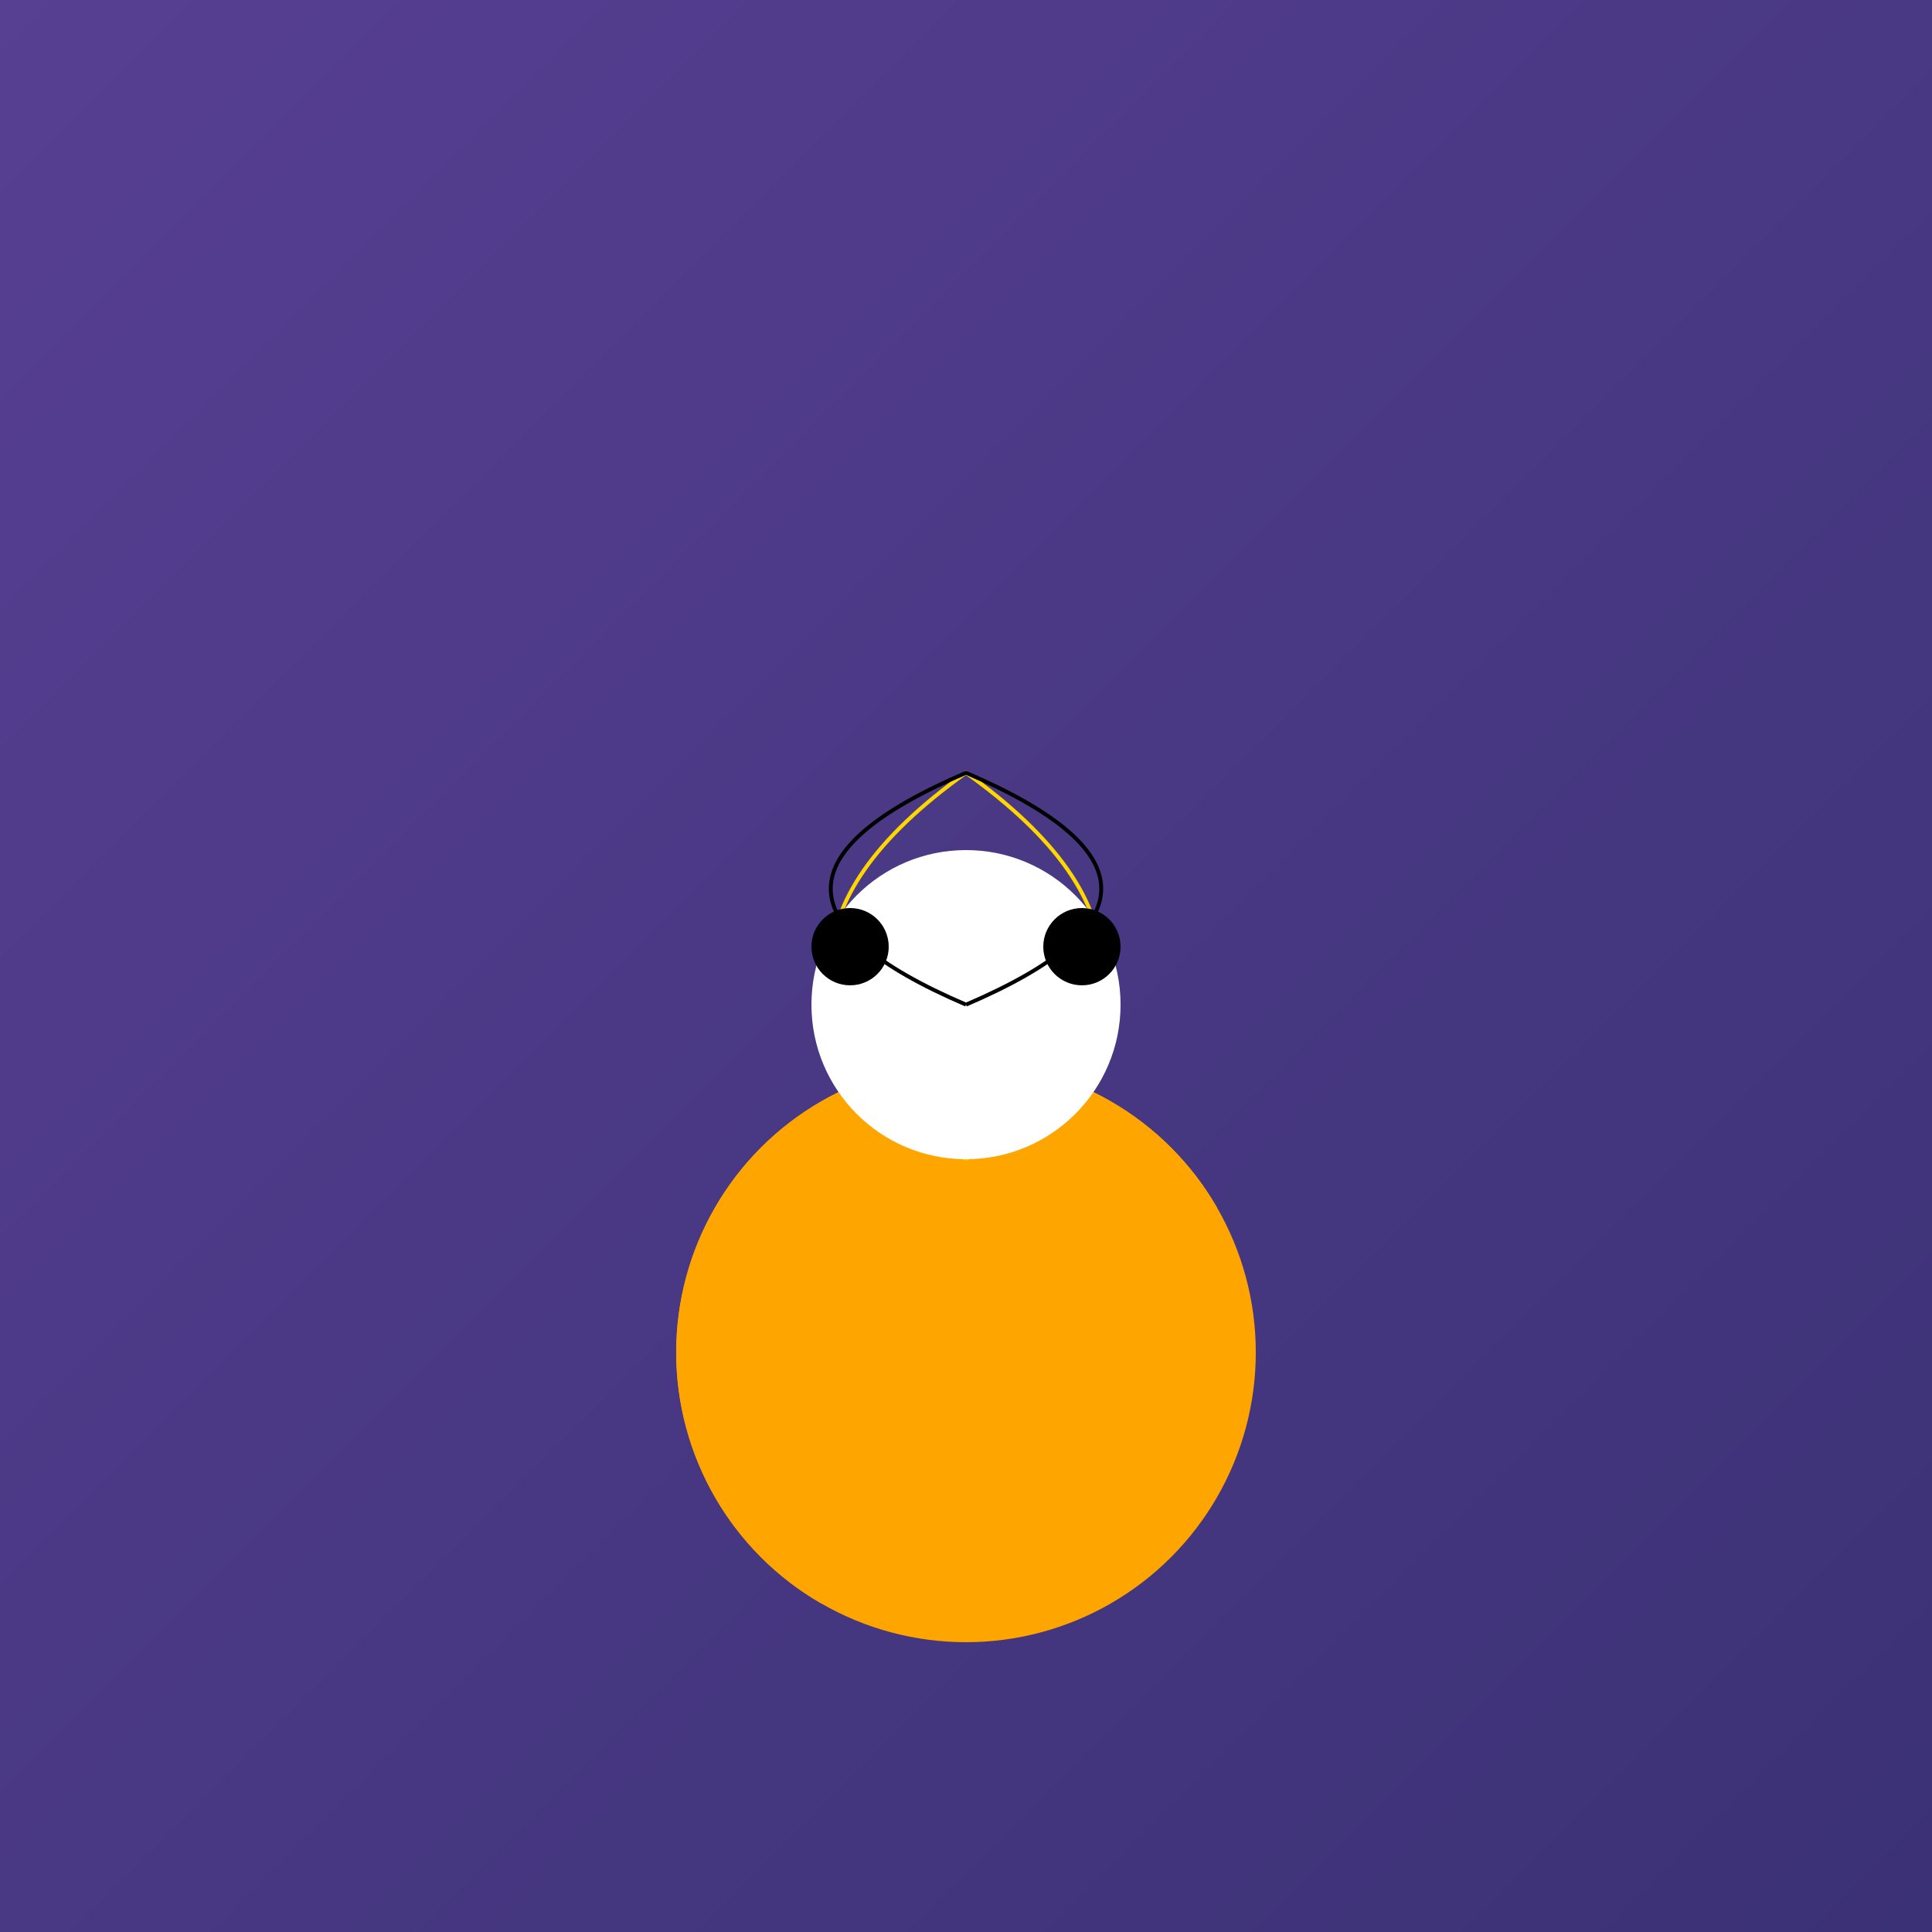 <svg width="500" height="500" xmlns="http://www.w3.org/2000/svg">

  <rect width="100%" height="100%" fill="#808080" stroke="none"/>

  <!-- Background gradient -->
  <defs>
    <linearGradient id="gradientBackground" x1="0%" y1="0%" x2="100%" y2="100%">
      <stop offset="0%" style="stop-color:rgb(87,63,146); stop-opacity:1" />
      <stop offset="100%" style="stop-color:rgb(59,49,118); stop-opacity:1" />
    </linearGradient>
  </defs>
  <rect width="100%" height="100%" fill="url(#gradientBackground)" />

  <!-- Penguin body -->
  <g id="penguin">
    <circle cx="250" cy="350" r="75" fill="#FFA500"/>
    <clipPath id="bodyClip">
      <path d="M250,350 a75,75 0 1,1 -75,-75 a75,75 0 1,1 75,-75 a75,75 0 1,1 -75,75 z"/>
    </clipPath>
    <circle cx="250" cy="350" r="75" fill="#FFA500" clip-path="url(#bodyClip)"/>
    <path d="M250,300 Q180,250 250,200 Q320,250 250,300" stroke="#FFD700" fill="transparent" />
  </g>

  <!-- Penguin head -->
  <circle cx="250" cy="260" r="40" fill="#FFFFFF"/>
  <path d="M250,260 Q180,230 250,200 Q320,230 250,260" stroke="#000000" fill="transparent"/>

  <!-- Penguin eyes -->
  <circle cx="220" cy="245" r="10" fill="#000000"/>
  <circle cx="280" cy="245" r="10" fill="#000000"/>

</svg>